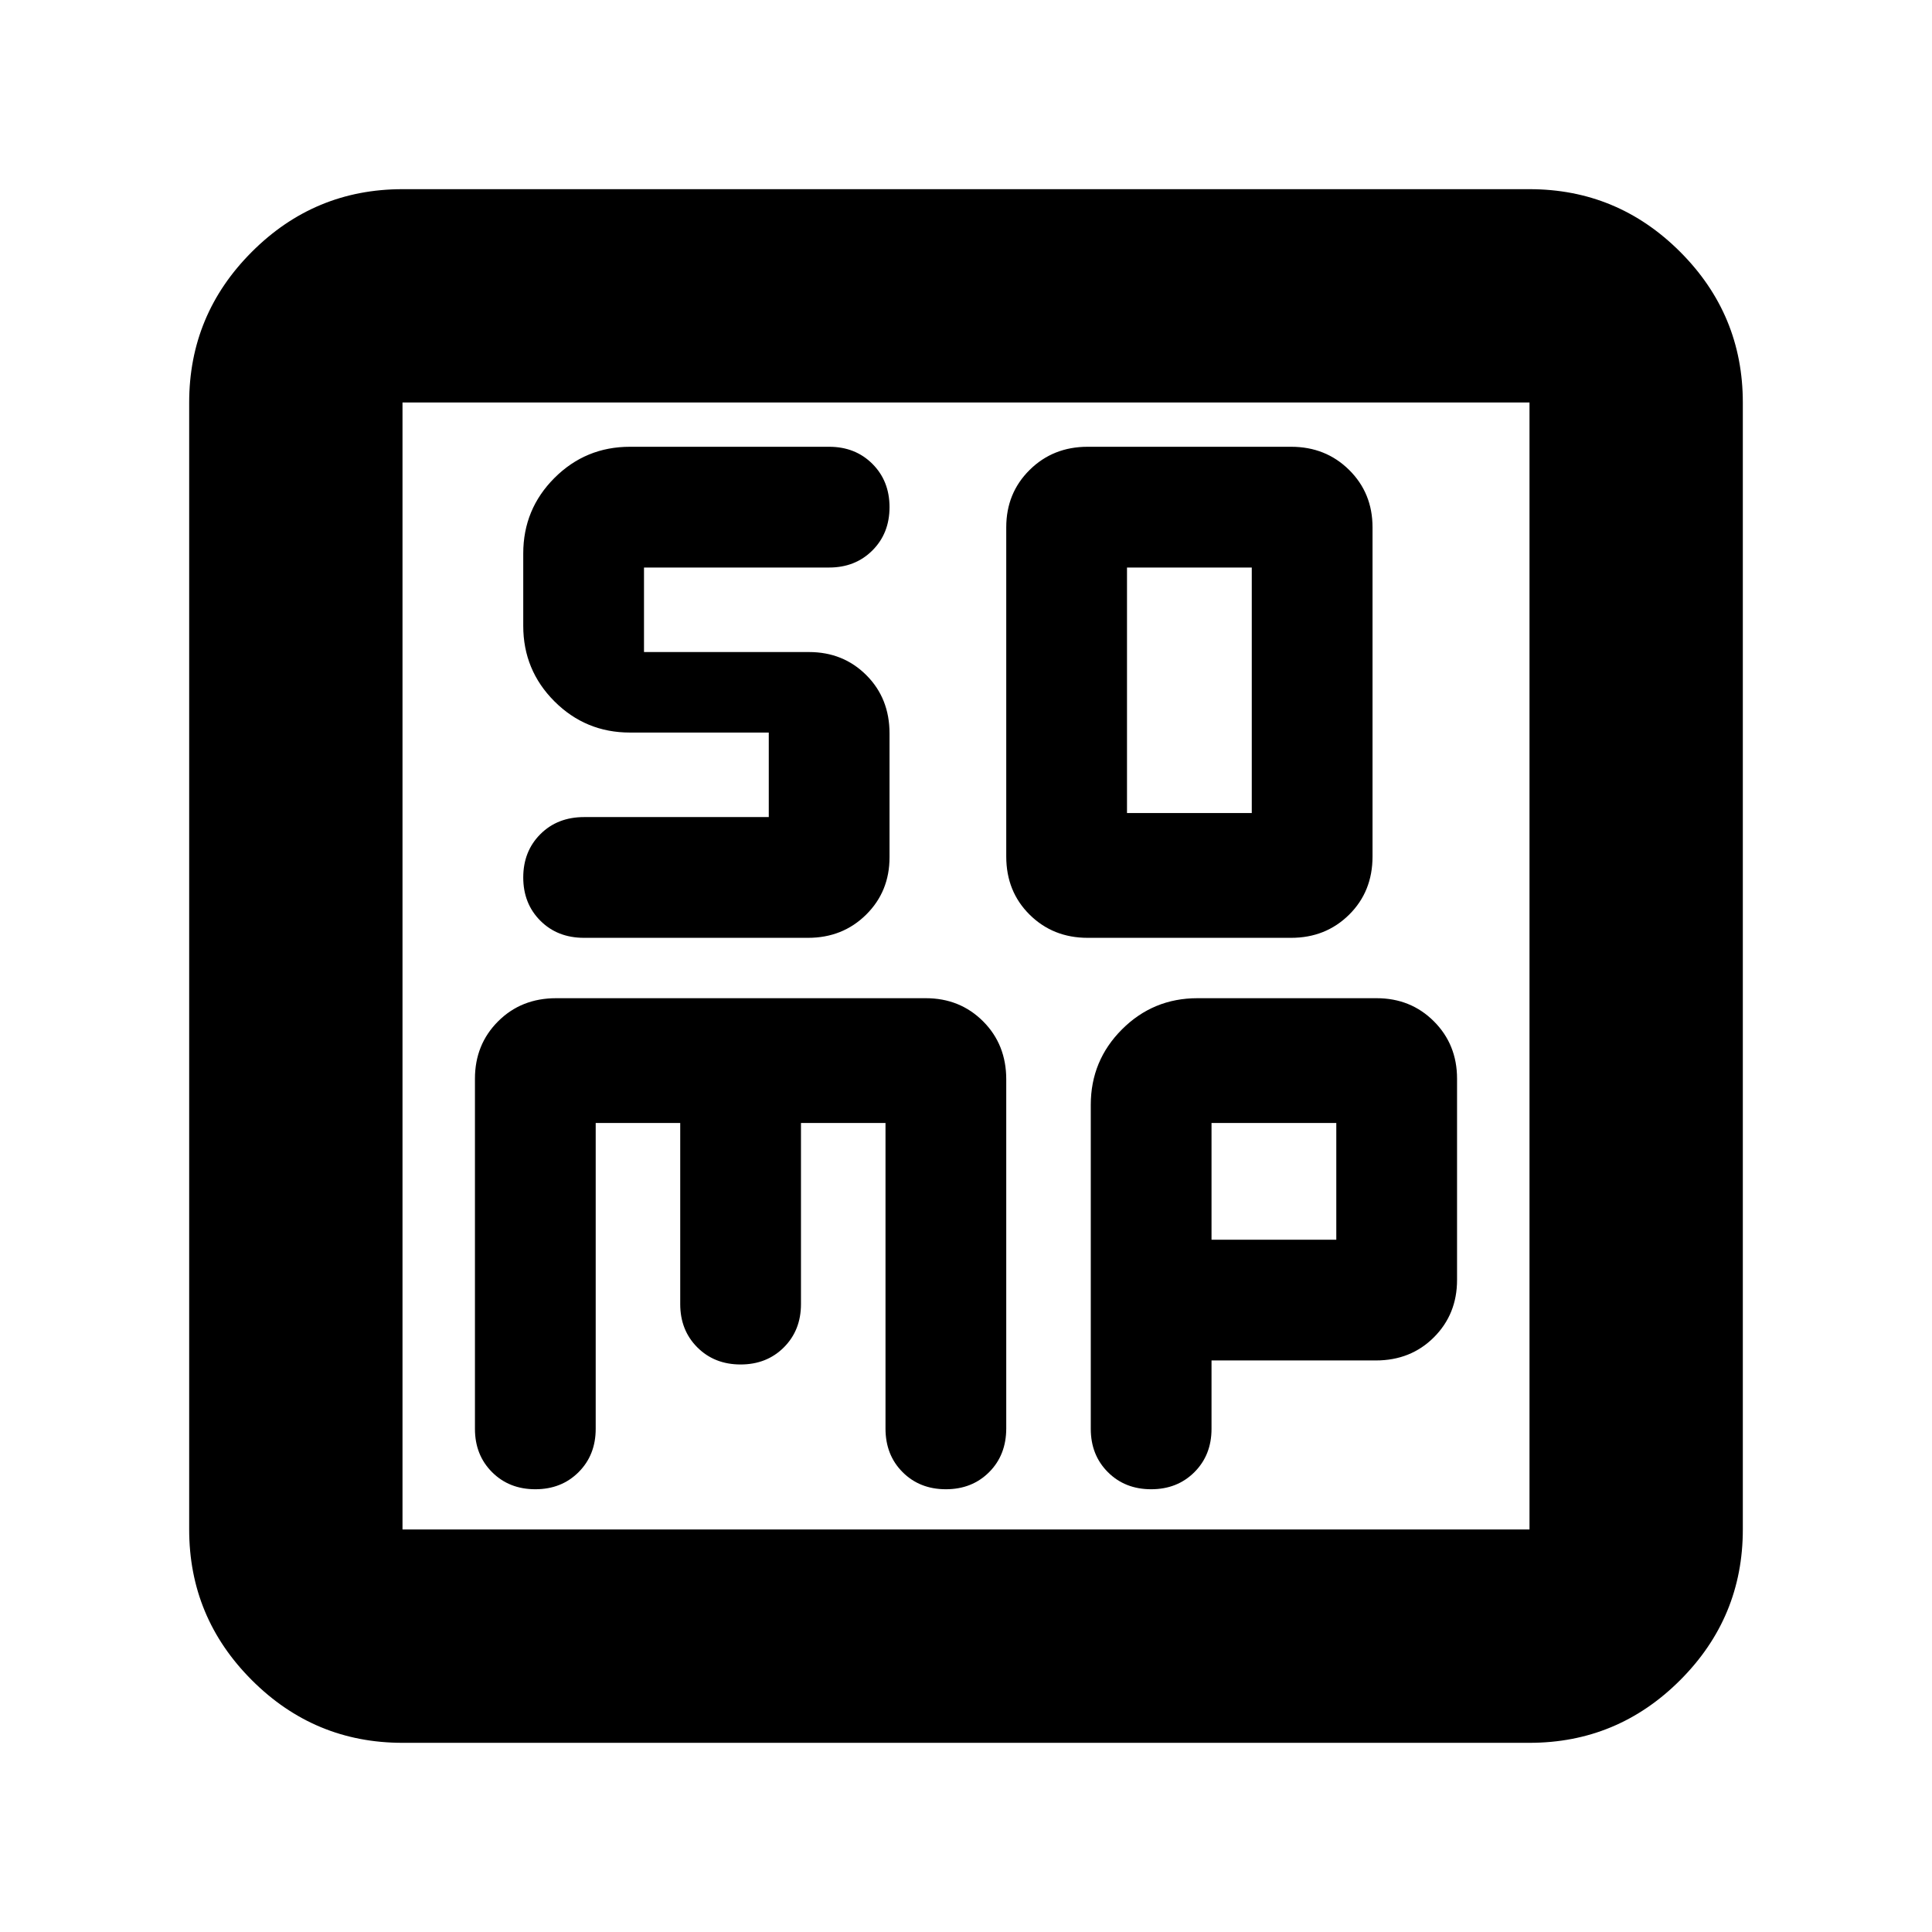 <svg xmlns="http://www.w3.org/2000/svg" height="24" viewBox="0 -960 960 960" width="24"><path d="M540.44-494h101.12q17.18 0 28.81-11.5Q682-517 682-534.38V-698q0-17-11.63-28.5T641.56-738H540.44q-17.18 0-28.81 11.5Q500-715 500-698v163.62q0 17.38 11.63 28.88t28.81 11.5ZM560-556v-122h62v122h-62ZM296-402h42v90q0 13 8.5 21.5T368-282q13 0 21.5-8.5T398-312v-90h42v151.84q0 13.16 8.5 21.66T470-220q13 0 21.5-8.5t8.5-21.76v-173.4q0-17.34-11.5-28.84T460-464H276.35q-17.35 0-28.85 11.5T236-424v174q0 13 8.5 21.5T266-220q13 0 21.5-8.5T296-250v-152Zm306 118h81.65q17.35 0 28.85-11.5T724-324v-100q0-17-11.5-28.5T684-464h-89q-22 0-37.5 15.5T542-411v161q0 13 8.5 21.5T572-220q13 0 21.5-8.5T602-250v-34Zm0-60v-58h62v58h-62ZM200-94q-43.73 0-74.86-31.14Q94-156.27 94-200v-560q0-43.72 31.14-74.86Q156.27-866 200-866h560q43.72 0 74.86 31.14T866-760v560q0 43.73-31.14 74.86Q803.72-94 760-94H200Zm0-106h560v-560H200v560Zm0-560v560-560Zm182 164v42h-91.75q-13.25 0-21.75 8.5T260-524q0 13 8.5 21.5t21.66 8.5h111.35q17.21 0 28.85-11.5T442-534v-61.56q0-17.44-11.5-28.94T402-636h-82v-42h92q13 0 21.5-8.5T442-708q0-13-8.5-21.5T412-738h-99q-22 0-37.5 15.5T260-685v36q0 22 15.5 37.5T313-596h69Z"/></svg>